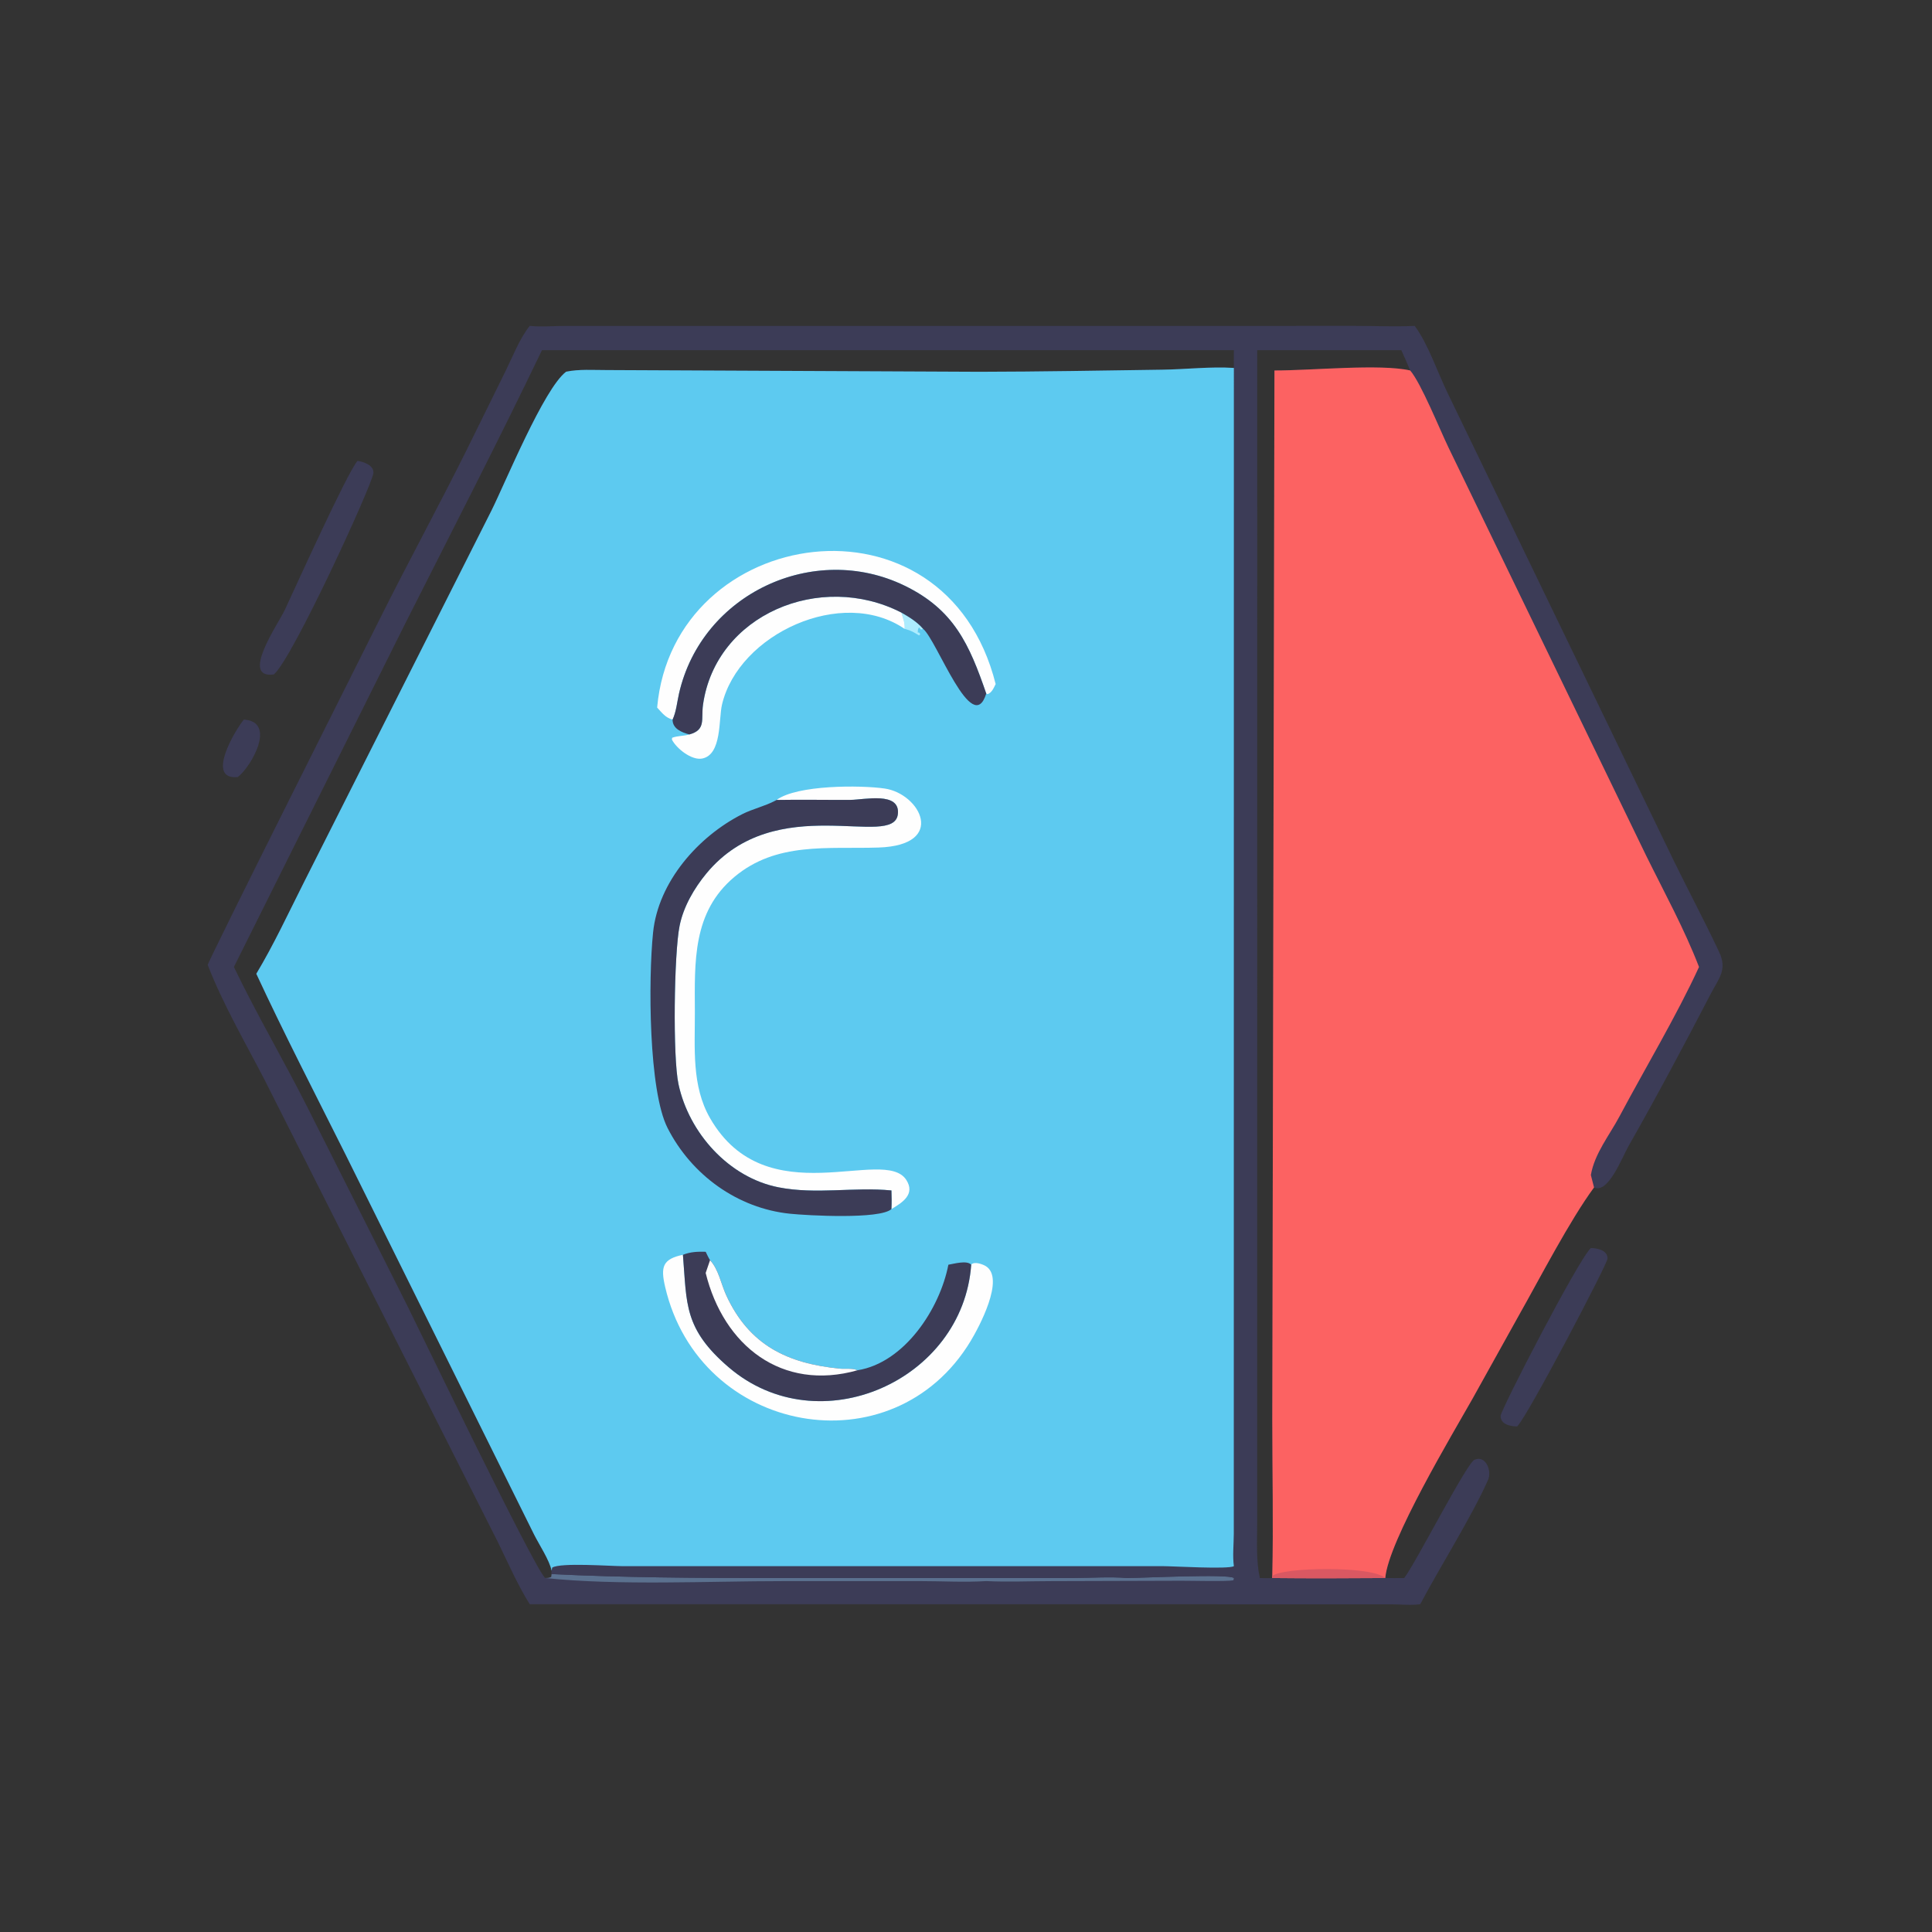 <?xml version="1.0" encoding="utf-8" ?>
<svg xmlns="http://www.w3.org/2000/svg" xmlns:xlink="http://www.w3.org/1999/xlink" width="1024" height="1024">
	<rect width="100%" height="100%" fill="#333333" stroke="none"/>
	<path fill="#3C3C57" transform="scale(1.6 1.6)" d="M80.787 238.377C91.658 239.039 83.386 253.812 78.772 257.417C67.923 258.486 78.008 241.659 80.787 238.377Z"/>
	<path fill="#3C3C57" transform="scale(1.6 1.6)" d="M526.993 413.43C529.175 413.473 532.496 414.122 532.526 416.909C532.543 418.561 506.193 468.89 502.598 472.516C500.404 472.537 497.008 471.86 497.107 469.012C497.178 466.948 522.978 417.016 526.993 413.43Z"/>
	<path fill="#3C3C57" transform="scale(1.6 1.6)" d="M118.444 152.668C120.483 152.966 123.883 154.116 123.692 156.708C123.425 160.348 96.826 218.383 90.713 223.413C79.39 224.966 92.199 206.618 94.359 202.016C97.184 195.996 115.217 156.102 118.444 152.668Z"/>
	<path fill="#3C3C57" transform="scale(1.6 1.6)" d="M175.479 107.951C179.238 108.347 183.204 107.981 186.99 107.97L449.084 107.954C455.586 107.962 462.13 108.265 468.623 107.951C472.97 113.707 476.264 123.418 479.495 130.104L554.575 285.369C559.472 295.368 564.756 305.267 569.478 315.335C572.27 321.287 569.394 324.053 566.659 329.318C557.887 346.206 548.874 363.126 539.469 379.659C537.324 383.43 532.721 395.586 528.045 393.355C519.969 404.318 510.139 423.362 503.312 435.435L487.743 463.421C481.455 474.574 459.894 510.474 458.89 522.742L458.89 522.742C460.98 522.795 463.08 522.748 465.17 522.742C469.222 517.349 485.839 484.708 488.439 483.565C492.172 481.924 494.261 487.242 492.945 490.216C487.594 502.31 476.997 519.089 470.472 531.414C467.51 531.841 464.305 531.491 461.311 531.456L175.479 531.414C171.485 525.061 168.347 517.843 165.058 511.096L87.663 357.736C81.326 345.507 73.713 332.37 68.812 319.64C68.966 318.231 119.002 218.677 125.852 204.956C135.164 186.304 145.161 167.984 154.454 149.324L167.469 122.928C169.844 118.12 172.128 112.142 175.479 107.951ZM179.532 116.004C164.921 146.452 149.482 176.38 134.26 206.513L77.483 320.32C85.063 336.104 94.016 351.262 101.893 366.912L134.89 432.458C138.811 440.314 177.238 520.081 180.604 522.742C181.411 522.721 181.88 522.767 182.613 522.372L182.725 521.44L182.725 520.305C182.061 516.904 178.57 511.62 176.934 508.359L114.522 382.555C104.55 362.622 94.3 342.79 84.905 322.577C90.737 312.856 95.54 302.461 100.649 292.344L162.784 169.164C167.359 160.001 180.194 128.651 187.536 123.131C191.803 122.237 196.54 122.599 200.886 122.587L324.574 123.159C344.701 123.13 364.851 122.746 384.978 122.467C392.816 122.358 400.936 121.384 408.735 121.882C408.73 119.927 408.675 117.957 408.735 116.004L179.532 116.004ZM416.467 116.004L416.452 505.052C416.451 510.86 416.072 517.051 417.345 522.742C418.7 522.751 420.105 522.842 421.453 522.742L421.453 522.097C421.854 504.845 421.456 487.5 421.455 470.236L422.178 122.725C434.62 122.746 457.11 120.452 467.148 122.725C466.183 120.48 465.236 118.224 464.214 116.004L416.467 116.004Z"/>
	<path fill="#5B718F" transform="scale(1.6 1.6)" d="M182.725 521.44C206.577 522.591 230.298 522.747 254.165 522.75L355.859 522.73C361.568 522.72 367.642 522.265 373.299 522.742C378.467 522.739 406.967 521.282 408.735 522.742L408.599 523.465C406.773 523.967 394.139 523.611 391.3 523.639L348.363 523.766C341.195 523.768 333.86 524.101 326.709 523.753C319.531 524.208 312.053 523.758 304.838 523.758L259.367 523.764C234.834 523.767 204.826 525.29 180.604 522.742C181.411 522.721 181.88 522.767 182.613 522.372L182.725 521.44Z"/>
	<path fill="#3C3C57" transform="scale(1.6 1.6)" d="M408.735 518.807C408.892 520.07 408.951 521.486 408.735 522.742C406.967 521.282 378.467 522.739 373.299 522.742C367.642 522.265 361.568 522.72 355.859 522.73L254.165 522.75C230.298 522.747 206.577 522.591 182.725 521.44L182.725 520.305L182.925 519.296C185.667 517.556 202.13 518.807 206.21 518.81L384.863 518.802C388.554 518.801 406.989 519.918 408.735 518.807Z"/>
	<path fill="#FC6262" transform="scale(1.6 1.6)" d="M422.178 122.725C434.62 122.746 457.11 120.452 467.148 122.725C470.794 126.995 476.901 142.189 479.893 148.375L545.229 283.273C551.221 295.431 557.944 307.662 562.82 320.32C555.454 336.364 544.943 353.92 536.471 369.833C533.123 376.121 528.22 382.115 526.993 389.243L528.045 393.355C519.969 404.318 510.139 423.362 503.312 435.435L487.743 463.421C481.455 474.574 459.894 510.474 458.89 522.742L458.89 522.742C446.419 522.826 433.924 522.875 421.453 522.742L421.453 522.097C421.854 504.845 421.456 487.5 421.455 470.236L422.178 122.725Z"/>
	<path fill="#DA5862" transform="scale(1.6 1.6)" d="M421.453 522.097C424.6 519.141 454.426 518.6 458.89 522.742L458.89 522.742C446.419 522.826 433.924 522.875 421.453 522.742L421.453 522.097Z"/>
	<path fill="#5DCAF0" transform="scale(1.6 1.6)" d="M187.536 123.131C191.803 122.237 196.54 122.599 200.886 122.587L324.574 123.159C344.701 123.13 364.851 122.746 384.978 122.467C392.816 122.358 400.936 121.384 408.735 121.882L408.709 508.072C408.7 511.525 408.274 515.407 408.735 518.807C406.989 519.918 388.554 518.801 384.863 518.802L206.21 518.81C202.13 518.807 185.667 517.556 182.925 519.296L182.725 520.305C182.061 516.904 178.57 511.62 176.934 508.359L114.522 382.555C104.55 362.622 94.3 342.79 84.905 322.577C90.737 312.856 95.54 302.461 100.649 292.344L162.784 169.164C167.359 160.001 180.194 128.651 187.536 123.131Z"/>
	<path fill="#ACECFE" transform="scale(1.6 1.6)" d="M298.579 202.916C301.196 204.398 303.834 206.019 305.811 208.33C305.609 208.449 305.276 208.498 305.047 208.559L304.537 207.9L304.257 208.051L303.963 209.079L304.185 208.941L303.935 209.476L304.517 209.575L304.84 210.076L304.449 210.509C302.998 209.57 301.754 208.867 300.057 208.428L299.664 208.33C299.858 206.454 299.127 204.689 298.579 202.916Z"/>
	<path fill="#FEFEFE" transform="scale(1.6 1.6)" d="M228.356 243.294C233.973 241.754 232.194 238.268 232.886 233.411C237.124 203.636 271.659 189.131 298.579 202.916C299.127 204.689 299.858 206.454 299.664 208.33C279.066 194.203 244.678 209.972 239.168 233.421C238.029 238.267 239.167 249.954 232.631 251.273C229.149 251.976 224.076 247.962 222.57 244.981L222.663 244.387C224.529 243.704 226.484 243.856 228.356 243.294Z"/>
	<path fill="#FEFEFE" transform="scale(1.6 1.6)" d="M217.687 234.391C223.089 173.748 313.161 160.176 329.823 226.606C329.149 227.955 328.628 229.355 327.177 229.96L326.709 229.749C321.1 213.453 316.049 201.977 299.668 194.016C269.574 179.389 232.515 196.655 224.948 229.68C224.299 232.512 224.028 235.738 222.806 238.377C220.457 237.775 219.282 236.099 217.687 234.391Z"/>
	<path fill="#FEFEFE" transform="scale(1.6 1.6)" d="M321.722 418.954C322.649 417.738 325.521 418.781 326.56 419.423C333.07 423.447 324.212 439.8 321.552 444.214C295.748 487.027 231.684 475.284 220.33 426.273C218.797 419.657 219.48 417.083 226.223 415.665L226.264 416.135C227.554 431.865 226.489 440.174 241.397 452.935C271.393 478.612 319.005 457.226 321.722 418.954Z"/>
	<path fill="#3C3C57" transform="scale(1.6 1.6)" d="M222.806 238.377C224.028 235.738 224.299 232.512 224.948 229.68C232.515 196.655 269.574 179.389 299.668 194.016C316.049 201.977 321.1 213.453 326.709 229.749C322.111 244.56 310.361 212.066 305.811 208.33C303.834 206.019 301.196 204.398 298.579 202.916C271.659 189.131 237.124 203.636 232.886 233.411C232.194 238.268 233.973 241.754 228.356 243.294C225.895 242.662 222.739 241.399 222.806 238.377Z"/>
	<path fill="#3C3C57" transform="scale(1.6 1.6)" d="M226.223 415.665C228.812 414.662 231.023 414.604 233.764 414.662C234.225 415.597 234.654 416.578 235.209 417.458C238.066 420.511 238.863 425.368 240.582 429.097C248.195 445.603 260.814 451.68 278.261 453.385C280.025 453.557 282.458 453.16 284.053 453.92C299.662 451.434 311.37 433.463 314.16 418.954C315.976 418.665 320.31 417.382 321.722 418.954C319.005 457.226 271.393 478.612 241.397 452.935C226.489 440.174 227.554 431.865 226.264 416.135L226.223 415.665Z"/>
	<path fill="#FEFEFE" transform="scale(1.6 1.6)" d="M235.209 417.458C238.066 420.511 238.863 425.368 240.582 429.097C248.195 445.603 260.814 451.68 278.261 453.385C280.025 453.557 282.458 453.16 284.053 453.92C258.989 460.995 239.696 445.761 233.764 421.682L235.209 417.458Z"/>
	<path fill="#FEFEFE" transform="scale(1.6 1.6)" d="M257.253 264.996C264.06 259.96 285.118 260.065 293.038 261.206C304.866 262.911 313.797 279.996 291.071 280.755C274.199 281.319 257.224 278.759 243.217 290.544C229.337 302.222 230.124 318.668 230.182 335.198C230.225 347.129 229.046 359.695 235.224 370.421C253.89 402.827 292.937 379.425 300.237 390.886C303.231 395.589 299.023 398.326 295.297 400.527C295.397 398.455 295.379 396.424 295.297 394.352C282.869 393.127 270.401 395.769 257.892 393.314C241.441 390.086 228.228 375.32 224.758 359.158C222.829 350.178 223.277 315.921 225.118 306.719C226.386 300.379 229.939 294.254 234.025 289.313C257.084 261.435 296.133 281.545 297.43 269.67C298.256 262.109 286.266 264.942 281.775 264.97C273.603 265.021 265.423 264.85 257.253 264.996Z"/>
	<path fill="#3C3C57" transform="scale(1.6 1.6)" d="M257.253 264.996C265.423 264.85 273.603 265.021 281.775 264.97C286.266 264.942 298.256 262.109 297.43 269.67C296.133 281.545 257.084 261.435 234.025 289.313C229.939 294.254 226.386 300.379 225.118 306.719C223.277 315.921 222.829 350.178 224.758 359.158C228.228 375.32 241.441 390.086 257.892 393.314C270.401 395.769 282.869 393.127 295.297 394.352C295.379 396.424 295.397 398.455 295.297 400.527C291.475 403.988 267.458 402.654 261.708 402.064C244.344 400.284 229.069 389.245 221.142 373.665C214.849 361.298 214.734 324.545 216.344 308.877C218.069 292.103 231.271 277.122 245.833 269.723C249.33 267.946 253.285 267.092 256.713 265.287L257.253 264.996Z"/>
</svg>
